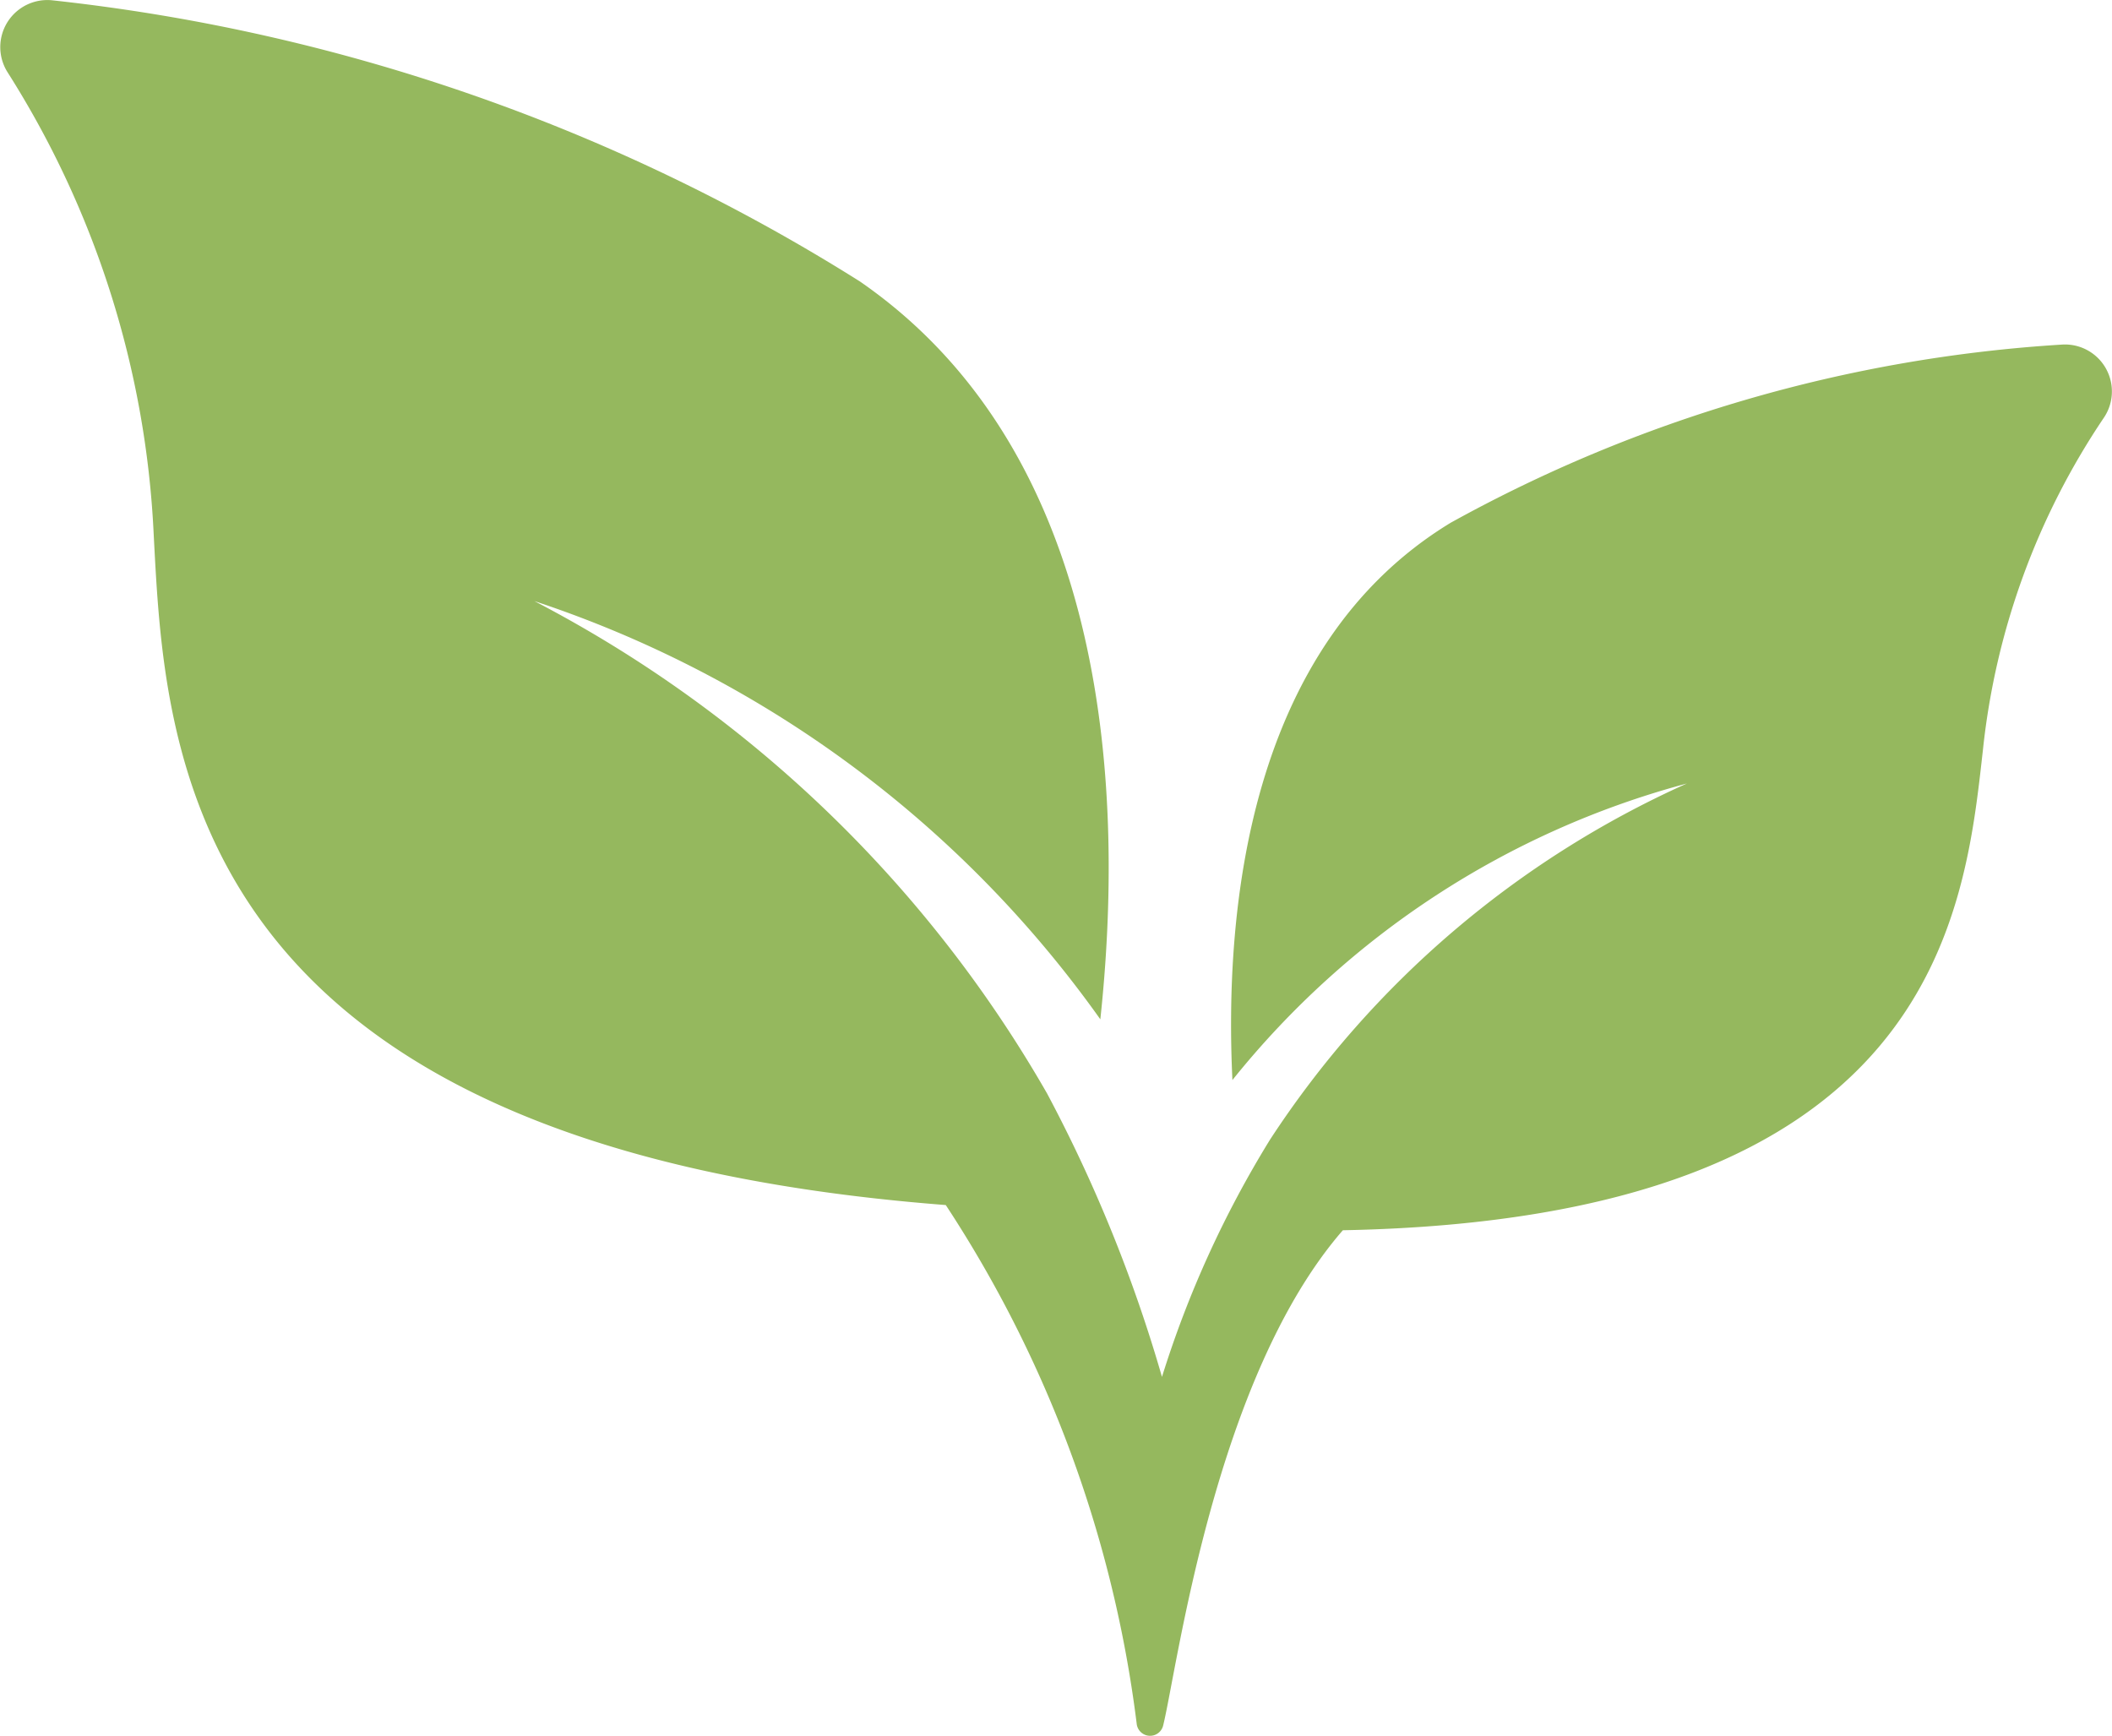 <svg xmlns="http://www.w3.org/2000/svg" width="20.866" height="17.148" viewBox="0 0 20.866 17.148">
  <path id="XMLID_46_" d="M14.332,45.786c-2.011,1.223-2.236,3.846-2.156,5.506a8.6,8.6,0,0,1,4.49-2.93,9.622,9.622,0,0,0-4.118,3.518,10.3,10.3,0,0,0-1.068,2.345,14.5,14.5,0,0,0-1.135-2.8,12.474,12.474,0,0,0-5.065-4.865,11.152,11.152,0,0,1,5.591,4.132c.23-2.143.135-5.556-2.375-7.29A18.759,18.759,0,0,0,.525,40.625a.465.465,0,0,0-.449.712,9.325,9.325,0,0,1,1.442,4.555c.112,2.124.243,6.048,7.826,6.635A12.047,12.047,0,0,1,11.23,57.65a.133.133,0,0,0,.262.018c.14-.57.507-3.434,1.775-4.892,5.866-.111,6.142-3.127,6.325-4.757a7.221,7.221,0,0,1,1.193-3.27.464.464,0,0,0-.421-.723A14.281,14.281,0,0,0,14.332,45.786Z" transform="translate(0 -40.621)" fill="#95b85e"/>
</svg>
